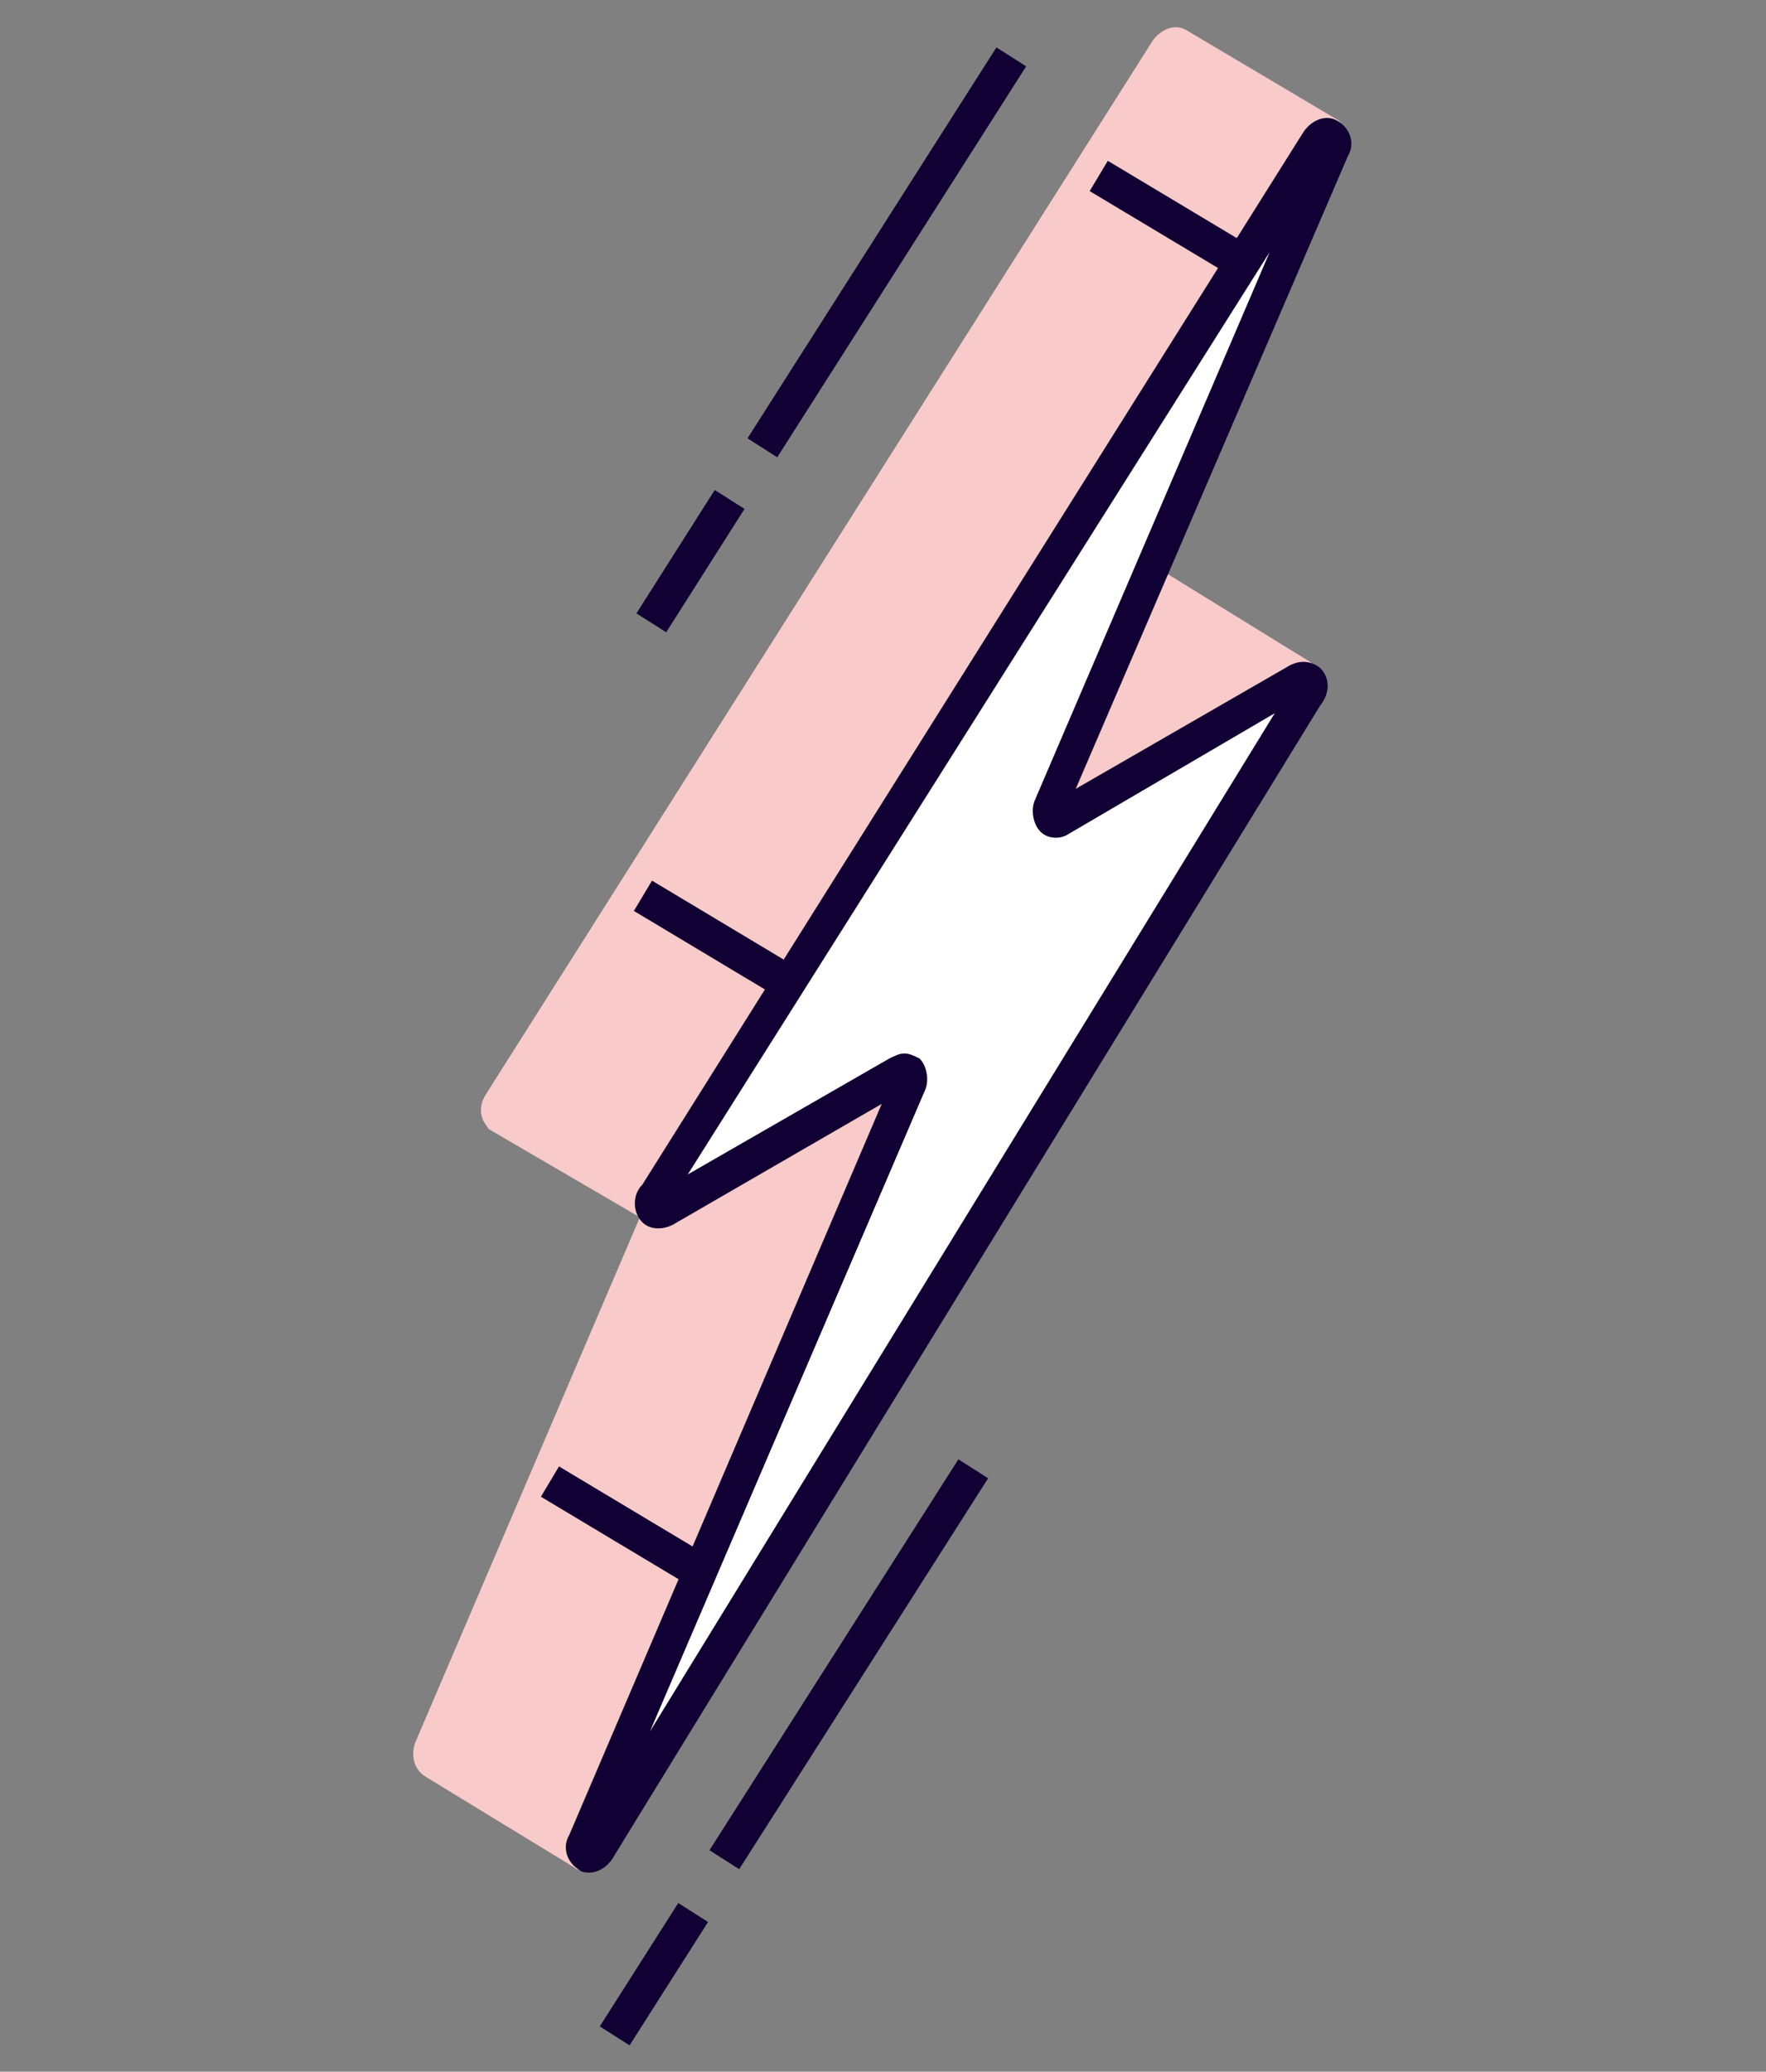 <svg xmlns="http://www.w3.org/2000/svg"
    xmlns:xlink="http://www.w3.org/1999/xlink" id="Capa_1" x="0px" y="0px" viewBox="0 0 70.1 82.2" xml:space="preserve">
    <rect x="0" y="0" width="70.1" height="82.2" fill="#808080" stroke="none"/>
    <g id="_Grupo_">
        <g id="_Grupo_2">
            <path id="_Trazado_" fill="#F8CAC9" d="M45.8,23.3c-0.1,0-0.2,0-0.3,0l-0.2,0.1l-2.6,0.8l10-18.8c0-0.1,0-0.2-0.1-0.2l-5.8-3.6 l0,0c-0.1-0.1-0.4,0-0.5,0.3L20.1,43.6c-0.2,0.3-0.2,0.4-0.2,0.5l0.1,0.1l6.3,3.7c0,0,0,0.1-0.1,0.3l-9,21.1 c-0.1,0.3-0.1,0.5,0,0.5h0c0,0,0,0,0,0l5.9,3.6c0.1,0,0.2,0,0.2,0c0,0,0,0,0,0l19.9-38.1l8.3-8.2c0.1-0.1,0.1-0.2,0-0.2 c0,0,0,0,0,0L45.8,23.3L45.8,23.3z"></path>
            <path id="_Trazado_compuesto_" fill="#F8CAC9" d="M23.2,74.2c-0.2,0-0.3,0-0.4-0.1l-5.9-3.6c-0.5-0.3-0.6-0.9-0.4-1.4l8.9-20.8 l-6-3.5l-0.2-0.3c-0.2-0.4-0.1-0.8,0.1-1.1L45.7,1.7c0.3-0.5,0.9-0.8,1.4-0.5L53,4.7c0.4,0.2,0.5,0.7,0.3,1.1l-9.2,17.3l1.1-0.4 c0.2-0.1,0.3-0.1,0.5-0.1l0.2-0.1l6,3.7c0.4,0.2,0.5,0.8,0.3,1.2c0,0.1-0.1,0.1-0.1,0.2l-8.2,8.2L23.8,74l-0.4,0.1 C23.4,74.2,23.3,74.2,23.2,74.2z M17.9,69.5l5.1,3.1l19.8-37.8l7.8-7.8l-4.9-3l-0.1,0.1l-4.2,1.4L51.9,5.6l-5-3.1L20.7,43.9 l6.4,3.7l-0.2,0.8L17.9,69.5z"></path>
        </g>
        <g id="_Grupo_3">
            <path id="_Trazado_2" fill="#FFFFFF" d="M52.3,5.7L26.1,47.3c-0.3,0.4-0.1,0.9,0.3,0.7l9.4-5.4c0.3-0.2,0.5,0.1,0.3,0.5L23.2,73 c-0.3,0.6,0.3,0.8,0.6,0.2l28-45.6c0.3-0.4,0.1-0.9-0.3-0.6L42,32.5c-0.3,0.2-0.5-0.1-0.3-0.5L52.9,6C53.2,5.4,52.6,5.2,52.3,5.7z "></path>
            <path id="_Trazado_compuesto_2" fill="#110033" d="M23.4,74.3c-0.1,0-0.3,0-0.4-0.1c-0.5-0.3-0.7-0.9-0.4-1.4l12.4-29l-8.3,4.8 c-0.4,0.2-0.9,0.2-1.2-0.1c-0.4-0.4-0.4-1.1,0-1.5L51.7,5.3c0.3-0.5,0.9-0.8,1.4-0.5c0.5,0.3,0.7,0.9,0.4,1.4L42.7,31.3l8.5-4.9 c0.4-0.2,0.8-0.2,1.2,0.1c0.4,0.4,0.4,1,0,1.5l-28,45.6C24.2,74,23.8,74.3,23.4,74.3z M35.9,41.8c0.2,0,0.4,0.1,0.6,0.2 c0.3,0.3,0.4,0.9,0.2,1.3L25.8,68.7l24.8-40.4l-8.2,4.8c-0.3,0.2-0.8,0.2-1.1-0.1c-0.3-0.3-0.4-0.9-0.2-1.3L50.4,10L27.3,46.6 l8-4.6C35.5,41.9,35.7,41.8,35.9,41.8z"></path>
        </g>
        <g id="_Grupo_4">
            <rect id="_Trazado_3" x="27.8" y="33.9" transform="matrix(0.514 -0.858 0.858 0.514 -18.214 42.572)" fill="#110033" width="1.4" height="7"></rect>
        </g>
        <g id="_Grupo_5">
            <rect id="_Trazado_4" x="45.9" y="5.3" transform="matrix(0.514 -0.858 0.858 0.514 15.114 44.24)" fill="#110033" width="1.4" height="7"></rect>
        </g>
        <g id="_Grupo_6">
            <rect id="_Trazado_5" x="24.1" y="57.1" transform="matrix(0.514 -0.858 0.858 0.514 -39.909 50.715)" fill="#110033" width="1.4" height="7"></rect>
        </g>
        <g id="_Grupo_7">
            <g id="_Grupo_8">
                <rect id="_Trazado_6" x="26" y="9.3" transform="matrix(0.537 -0.843 0.843 0.537 7.87 34.316)" fill="#110033" width="18.4" height="1.4"></rect>
            </g>
            <g id="_Grupo_9">
                <rect id="_Trazado_7" x="24.5" y="21.6" transform="matrix(0.536 -0.844 0.844 0.536 -6.1 33.438)" fill="#110033" width="5.8" height="1.4"></rect>
            </g>
        </g>
        <g id="_Grupo_10">
            <g id="_Grupo_11">
                <rect id="_Trazado_8" x="24.5" y="65.4" transform="matrix(0.537 -0.843 0.843 0.537 -40.127 58.948)" fill="#110033" width="18.4" height="1.4"></rect>
            </g>
            <g id="_Grupo_12">
                <rect id="_Trazado_9" x="23" y="77.7" transform="matrix(0.537 -0.844 0.844 0.537 -54.121 58.091)" fill="#110033" width="5.8" height="1.4"></rect>
            </g>
        </g>
    </g>
</svg>